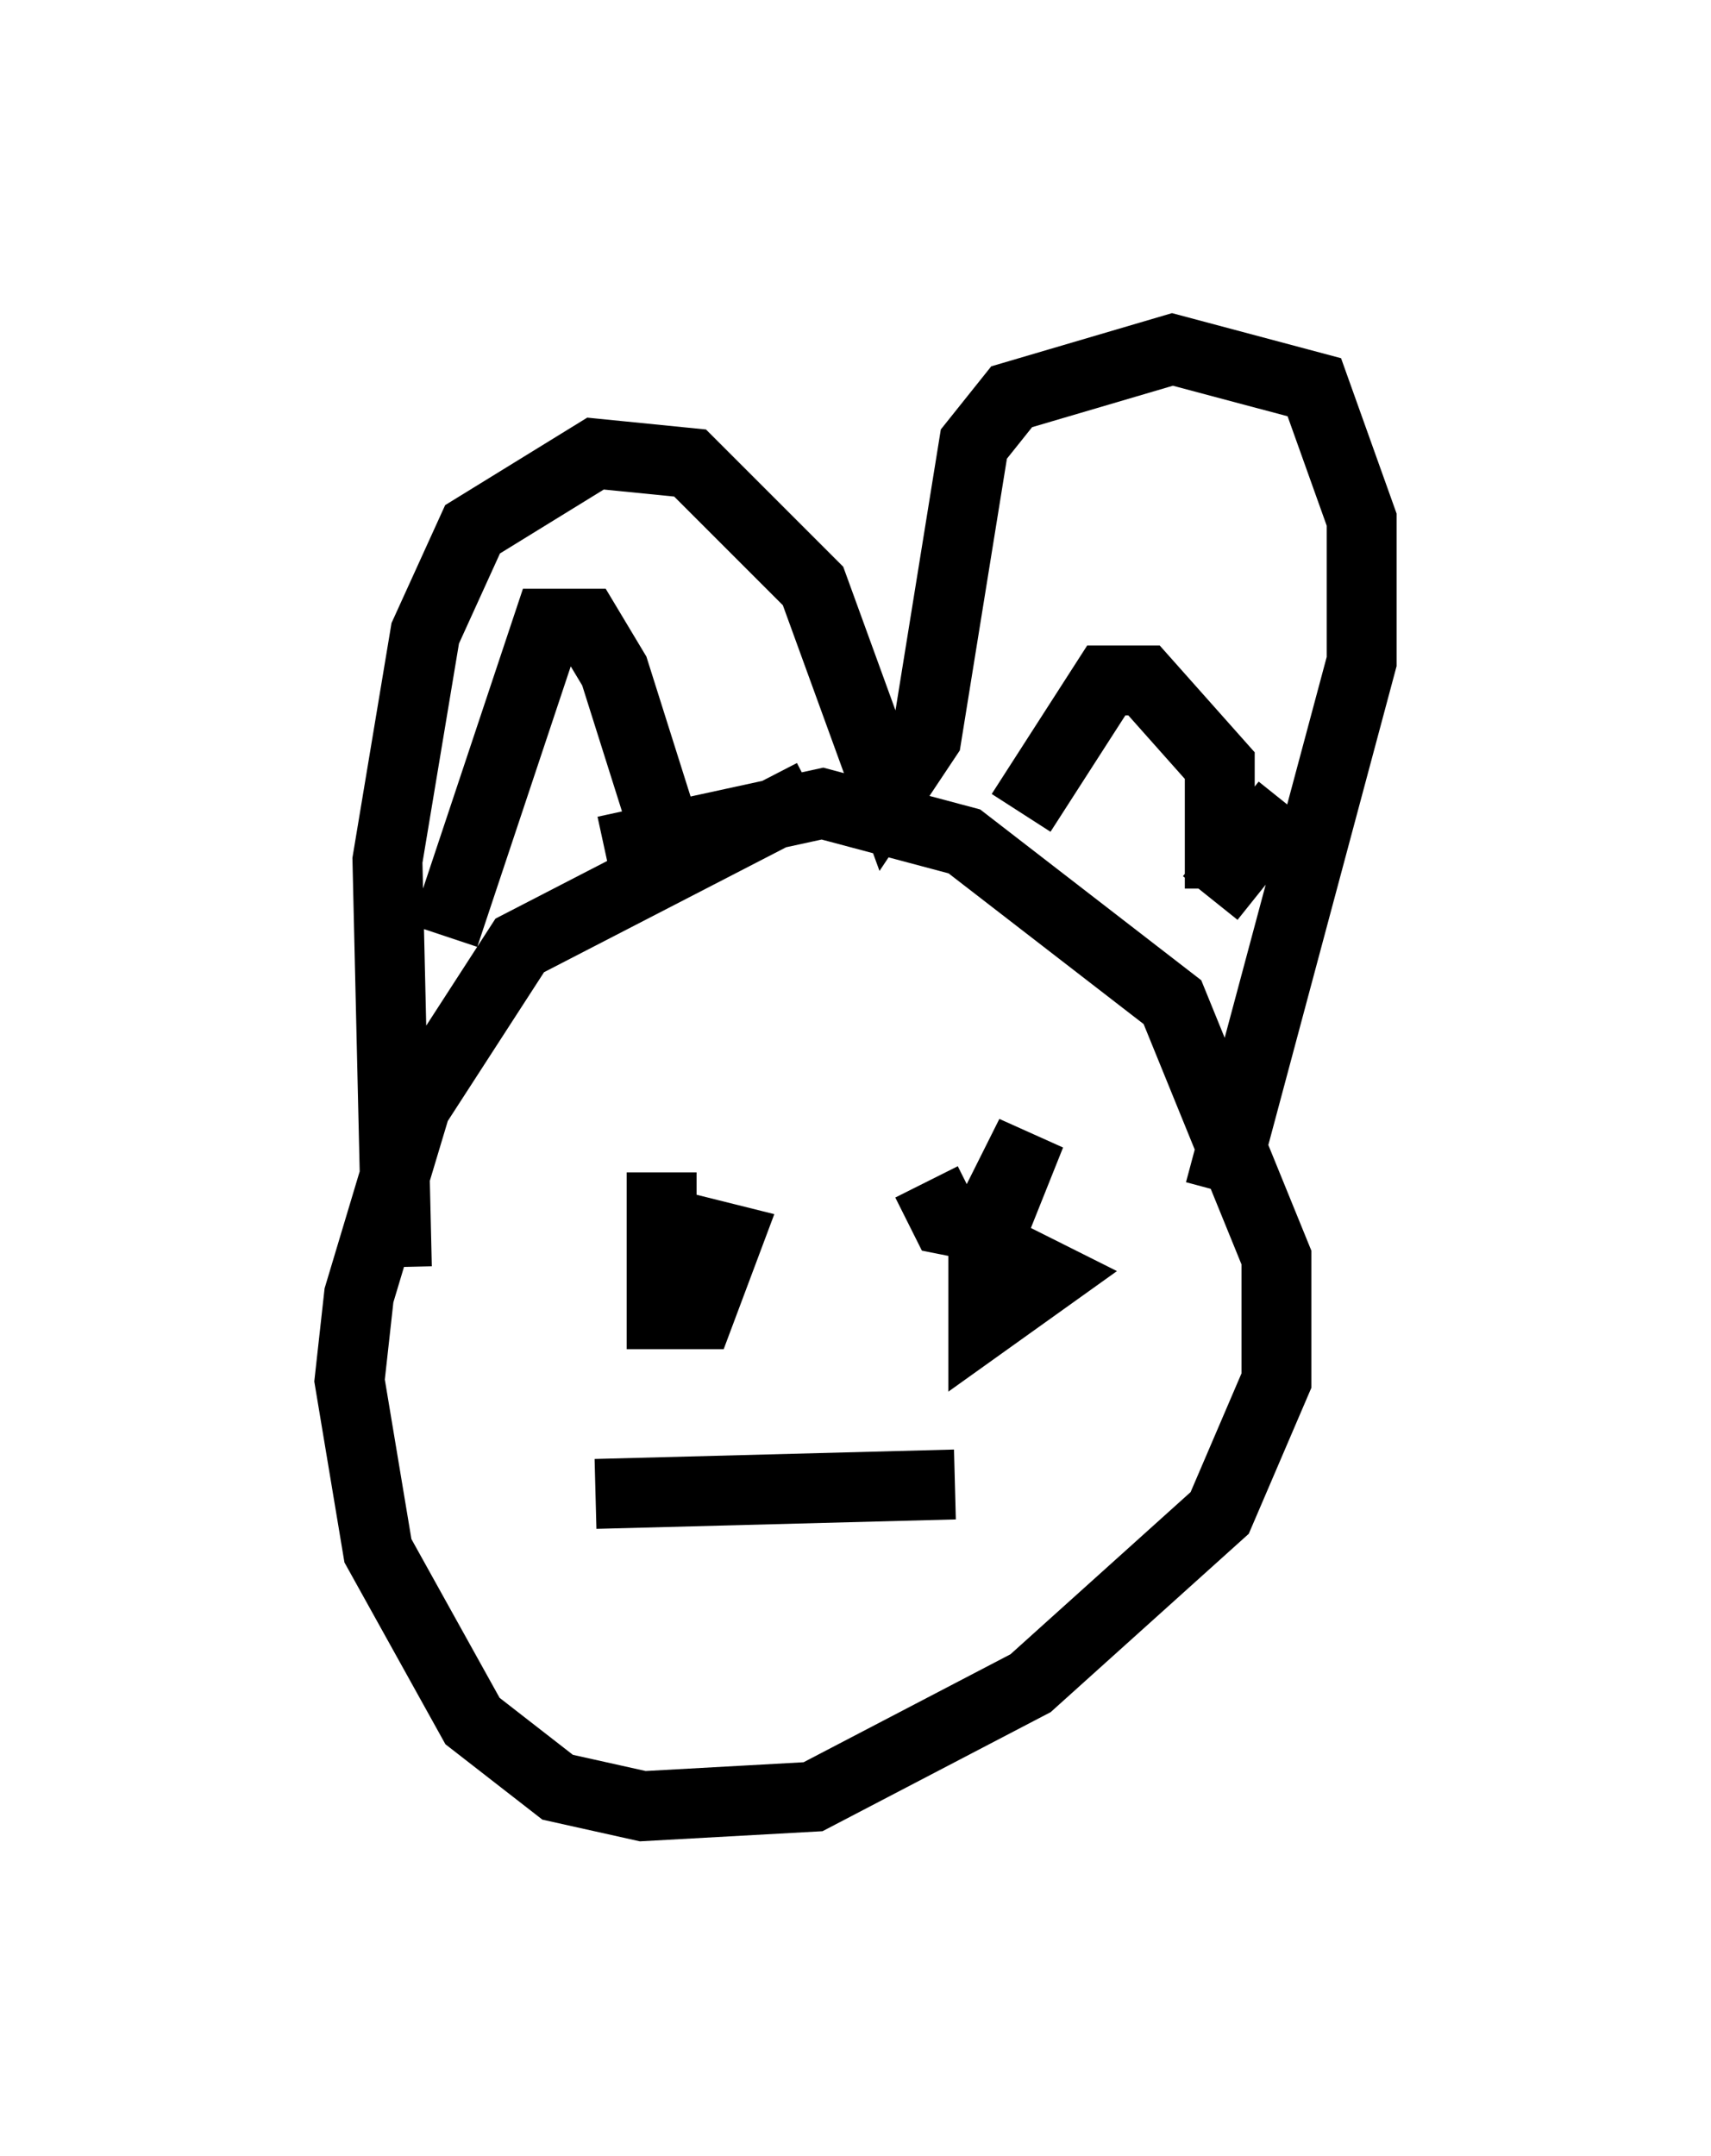 <?xml version="1.0" encoding="utf-8" ?>
<svg baseProfile="full" height="30.839" version="1.1" width="24.479" xmlns="http://www.w3.org/2000/svg" xmlns:ev="http://www.w3.org/2001/xml-events" xmlns:xlink="http://www.w3.org/1999/xlink"><defs /><rect fill="white" height="30.839" width="24.479" x="0" y="0" /><path d="M13.525, 11.089 m-1.894, 0.271 l-4.195, 2.165 -1.488, 2.3 l-0.812, 2.706 -0.135, 1.218 l0.406, 2.436 1.353, 2.436 l1.218, 0.947 1.218, 0.271 l2.436, -0.135 3.112, -1.624 l2.706, -2.436 0.812, -1.894 l0.0, -1.759 -1.488, -3.654 l-2.977, -2.3 -2.03, -0.541 l-3.112, 0.677 m-2.977, 5.954 l-0.135, -5.819 0.541, -3.248 l0.677, -1.488 1.759, -1.083 l1.353, 0.135 1.759, 1.759 l1.083, 2.977 0.541, -0.812 l0.677, -4.195 0.541, -0.677 l2.3, -0.677 2.03, 0.541 l0.677, 1.894 0.0, 2.03 l-2.03, 7.578 m-2.842, -5.413 l1.218, -1.894 0.541, 0.0 l1.083, 1.218 0.0, 1.759 m0.947, -1.218 l-1.083, 1.353 m-10.961, 0.541 l1.488, -4.465 0.541, 0.0 l0.406, 0.677 0.812, 2.571 m-0.135, 4.601 l0.0, 2.03 0.541, 0.0 l0.406, -1.083 -0.541, -0.135 l-0.135, 0.677 0.271, 0.541 m3.248, -1.894 l0.271, 0.541 0.677, 0.135 l0.541, -1.353 -0.677, 1.353 l0.0, 1.353 0.947, -0.677 l-0.541, -0.271 m-5.954, 3.383 l5.142, -0.135 " fill="none" stroke="black" stroke-width="1" /></svg>